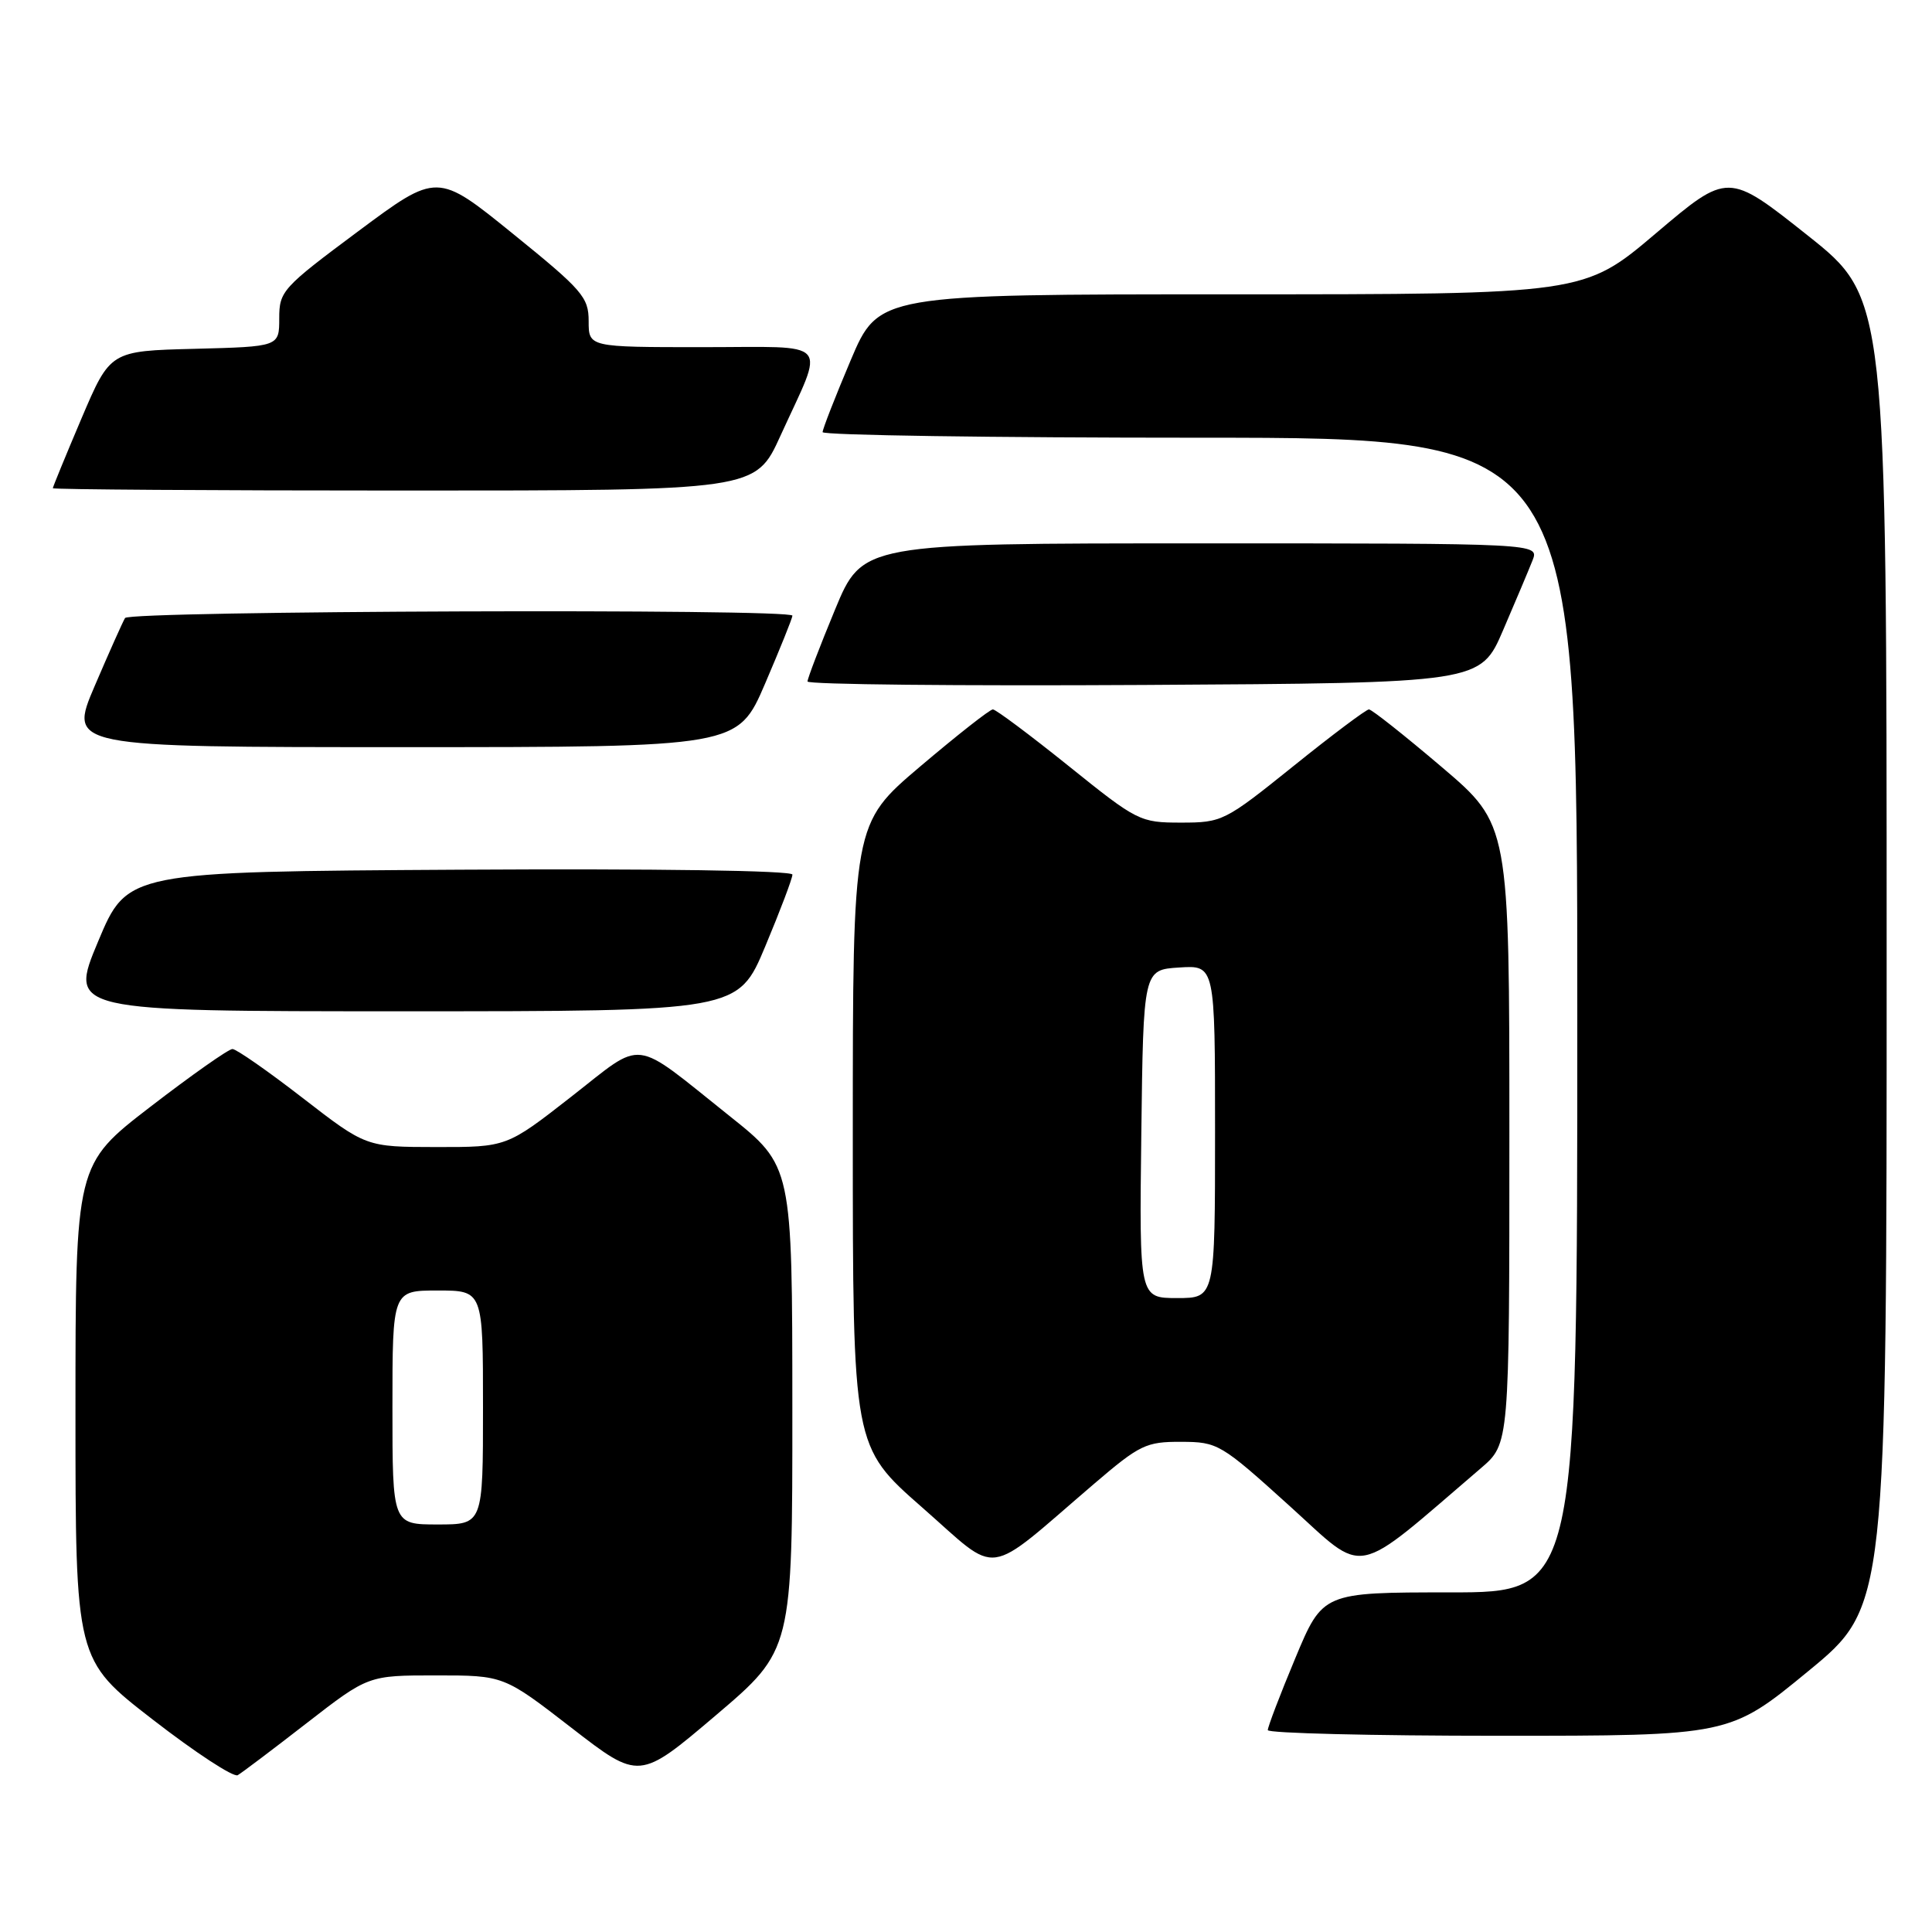 <?xml version="1.0" encoding="UTF-8" standalone="no"?>
<!DOCTYPE svg PUBLIC "-//W3C//DTD SVG 1.1//EN" "http://www.w3.org/Graphics/SVG/1.1/DTD/svg11.dtd" >
<svg xmlns="http://www.w3.org/2000/svg" xmlns:xlink="http://www.w3.org/1999/xlink" version="1.1" viewBox="0 0 256 256">
 <g >
 <path fill="currentColor"
d=" M 40.64 228.32 C 48.79 222.00 48.79 222.00 57.77 222.00 C 66.75 222.00 66.75 222.00 75.73 228.95 C 84.71 235.90 84.71 235.90 94.86 227.28 C 105.00 218.66 105.00 218.66 104.99 186.58 C 104.98 154.50 104.98 154.50 96.65 147.86 C 83.55 137.41 85.52 137.65 75.68 145.33 C 67.14 152.00 67.14 152.00 57.82 151.99 C 48.50 151.98 48.50 151.98 40.11 145.49 C 35.50 141.92 31.31 139.00 30.80 139.00 C 30.29 139.00 25.40 142.44 19.93 146.65 C 10.00 154.30 10.00 154.30 10.00 187.12 C 10.00 219.93 10.00 219.93 20.25 227.86 C 25.89 232.23 30.95 235.54 31.50 235.22 C 32.05 234.90 36.16 231.80 40.64 228.32 Z  M 239.60 221.44 C 250.00 212.89 250.00 212.89 249.99 126.19 C 249.99 39.50 249.99 39.50 239.48 31.16 C 228.97 22.82 228.97 22.82 219.42 30.91 C 209.88 39.00 209.88 39.00 163.15 39.00 C 116.42 39.00 116.42 39.00 112.71 47.76 C 110.67 52.58 109.00 56.86 109.00 57.26 C 109.00 57.67 131.50 58.00 159.00 58.00 C 209.00 58.00 209.00 58.00 209.00 134.50 C 209.00 211.00 209.00 211.00 192.14 211.00 C 175.27 211.00 175.27 211.00 171.62 219.75 C 169.61 224.56 167.98 228.84 167.99 229.25 C 167.99 229.66 181.77 230.00 198.60 230.00 C 229.19 230.00 229.19 230.00 239.60 221.44 Z  M 145.00 196.59 C 151.02 191.44 151.87 191.03 156.50 191.05 C 161.36 191.06 161.76 191.30 170.86 199.53 C 181.20 208.87 178.97 209.31 196.24 194.53 C 200.00 191.31 200.00 191.31 200.00 150.29 C 200.00 109.26 200.00 109.26 191.03 101.63 C 186.09 97.43 181.76 94.00 181.39 94.00 C 181.03 94.00 176.53 97.37 171.40 101.50 C 162.30 108.82 161.95 109.00 156.50 109.00 C 151.05 109.00 150.70 108.82 141.60 101.50 C 136.47 97.38 131.95 94.00 131.56 94.00 C 131.16 94.00 126.83 97.41 121.92 101.57 C 113.00 109.14 113.00 109.14 113.00 150.41 C 113.00 191.68 113.00 191.68 122.21 199.76 C 132.65 208.91 130.22 209.24 145.00 196.59 Z  M 101.40 125.40 C 103.38 120.67 105.00 116.39 105.00 115.89 C 105.00 115.35 86.95 115.09 60.94 115.24 C 16.87 115.50 16.87 115.50 13.00 124.75 C 9.13 134.00 9.13 134.00 53.46 134.00 C 97.80 134.00 97.80 134.00 101.40 125.40 Z  M 101.38 90.58 C 103.37 85.94 105.00 81.89 105.00 81.58 C 105.00 80.62 17.16 80.93 16.57 81.89 C 16.27 82.38 14.46 86.43 12.55 90.89 C 9.08 99.00 9.08 99.00 53.42 99.00 C 97.76 99.00 97.76 99.00 101.38 90.58 Z  M 199.17 83.50 C 200.83 79.65 202.58 75.49 203.07 74.25 C 203.95 72.00 203.95 72.00 159.12 72.00 C 114.28 72.00 114.28 72.00 110.64 80.79 C 108.64 85.62 107.00 89.90 107.00 90.30 C 107.00 90.70 127.06 90.90 151.58 90.76 C 196.16 90.50 196.16 90.50 199.17 83.50 Z  M 103.41 57.75 C 109.34 44.74 110.45 46.00 93.07 46.00 C 78.00 46.00 78.00 46.00 78.00 42.55 C 78.00 39.38 77.17 38.43 67.97 30.98 C 57.94 22.85 57.94 22.85 47.47 30.64 C 37.42 38.12 37.00 38.58 37.00 42.18 C 37.00 45.93 37.00 45.93 25.80 46.22 C 14.61 46.50 14.61 46.50 10.80 55.44 C 8.71 60.36 7.00 64.53 7.00 64.69 C 7.00 64.86 27.95 65.00 53.56 65.00 C 100.11 65.00 100.11 65.00 103.41 57.75 Z  M 52.00 186.50 C 52.00 171.00 52.00 171.00 58.00 171.00 C 64.00 171.00 64.00 171.00 64.00 186.50 C 64.00 202.00 64.00 202.00 58.00 202.00 C 52.00 202.00 52.00 202.00 52.00 186.50 Z  M 151.23 150.25 C 151.50 128.50 151.50 128.50 156.25 128.20 C 161.00 127.89 161.00 127.89 161.00 149.95 C 161.00 172.00 161.00 172.00 155.98 172.00 C 150.96 172.00 150.96 172.00 151.23 150.25 Z "/>
</g>
</svg>